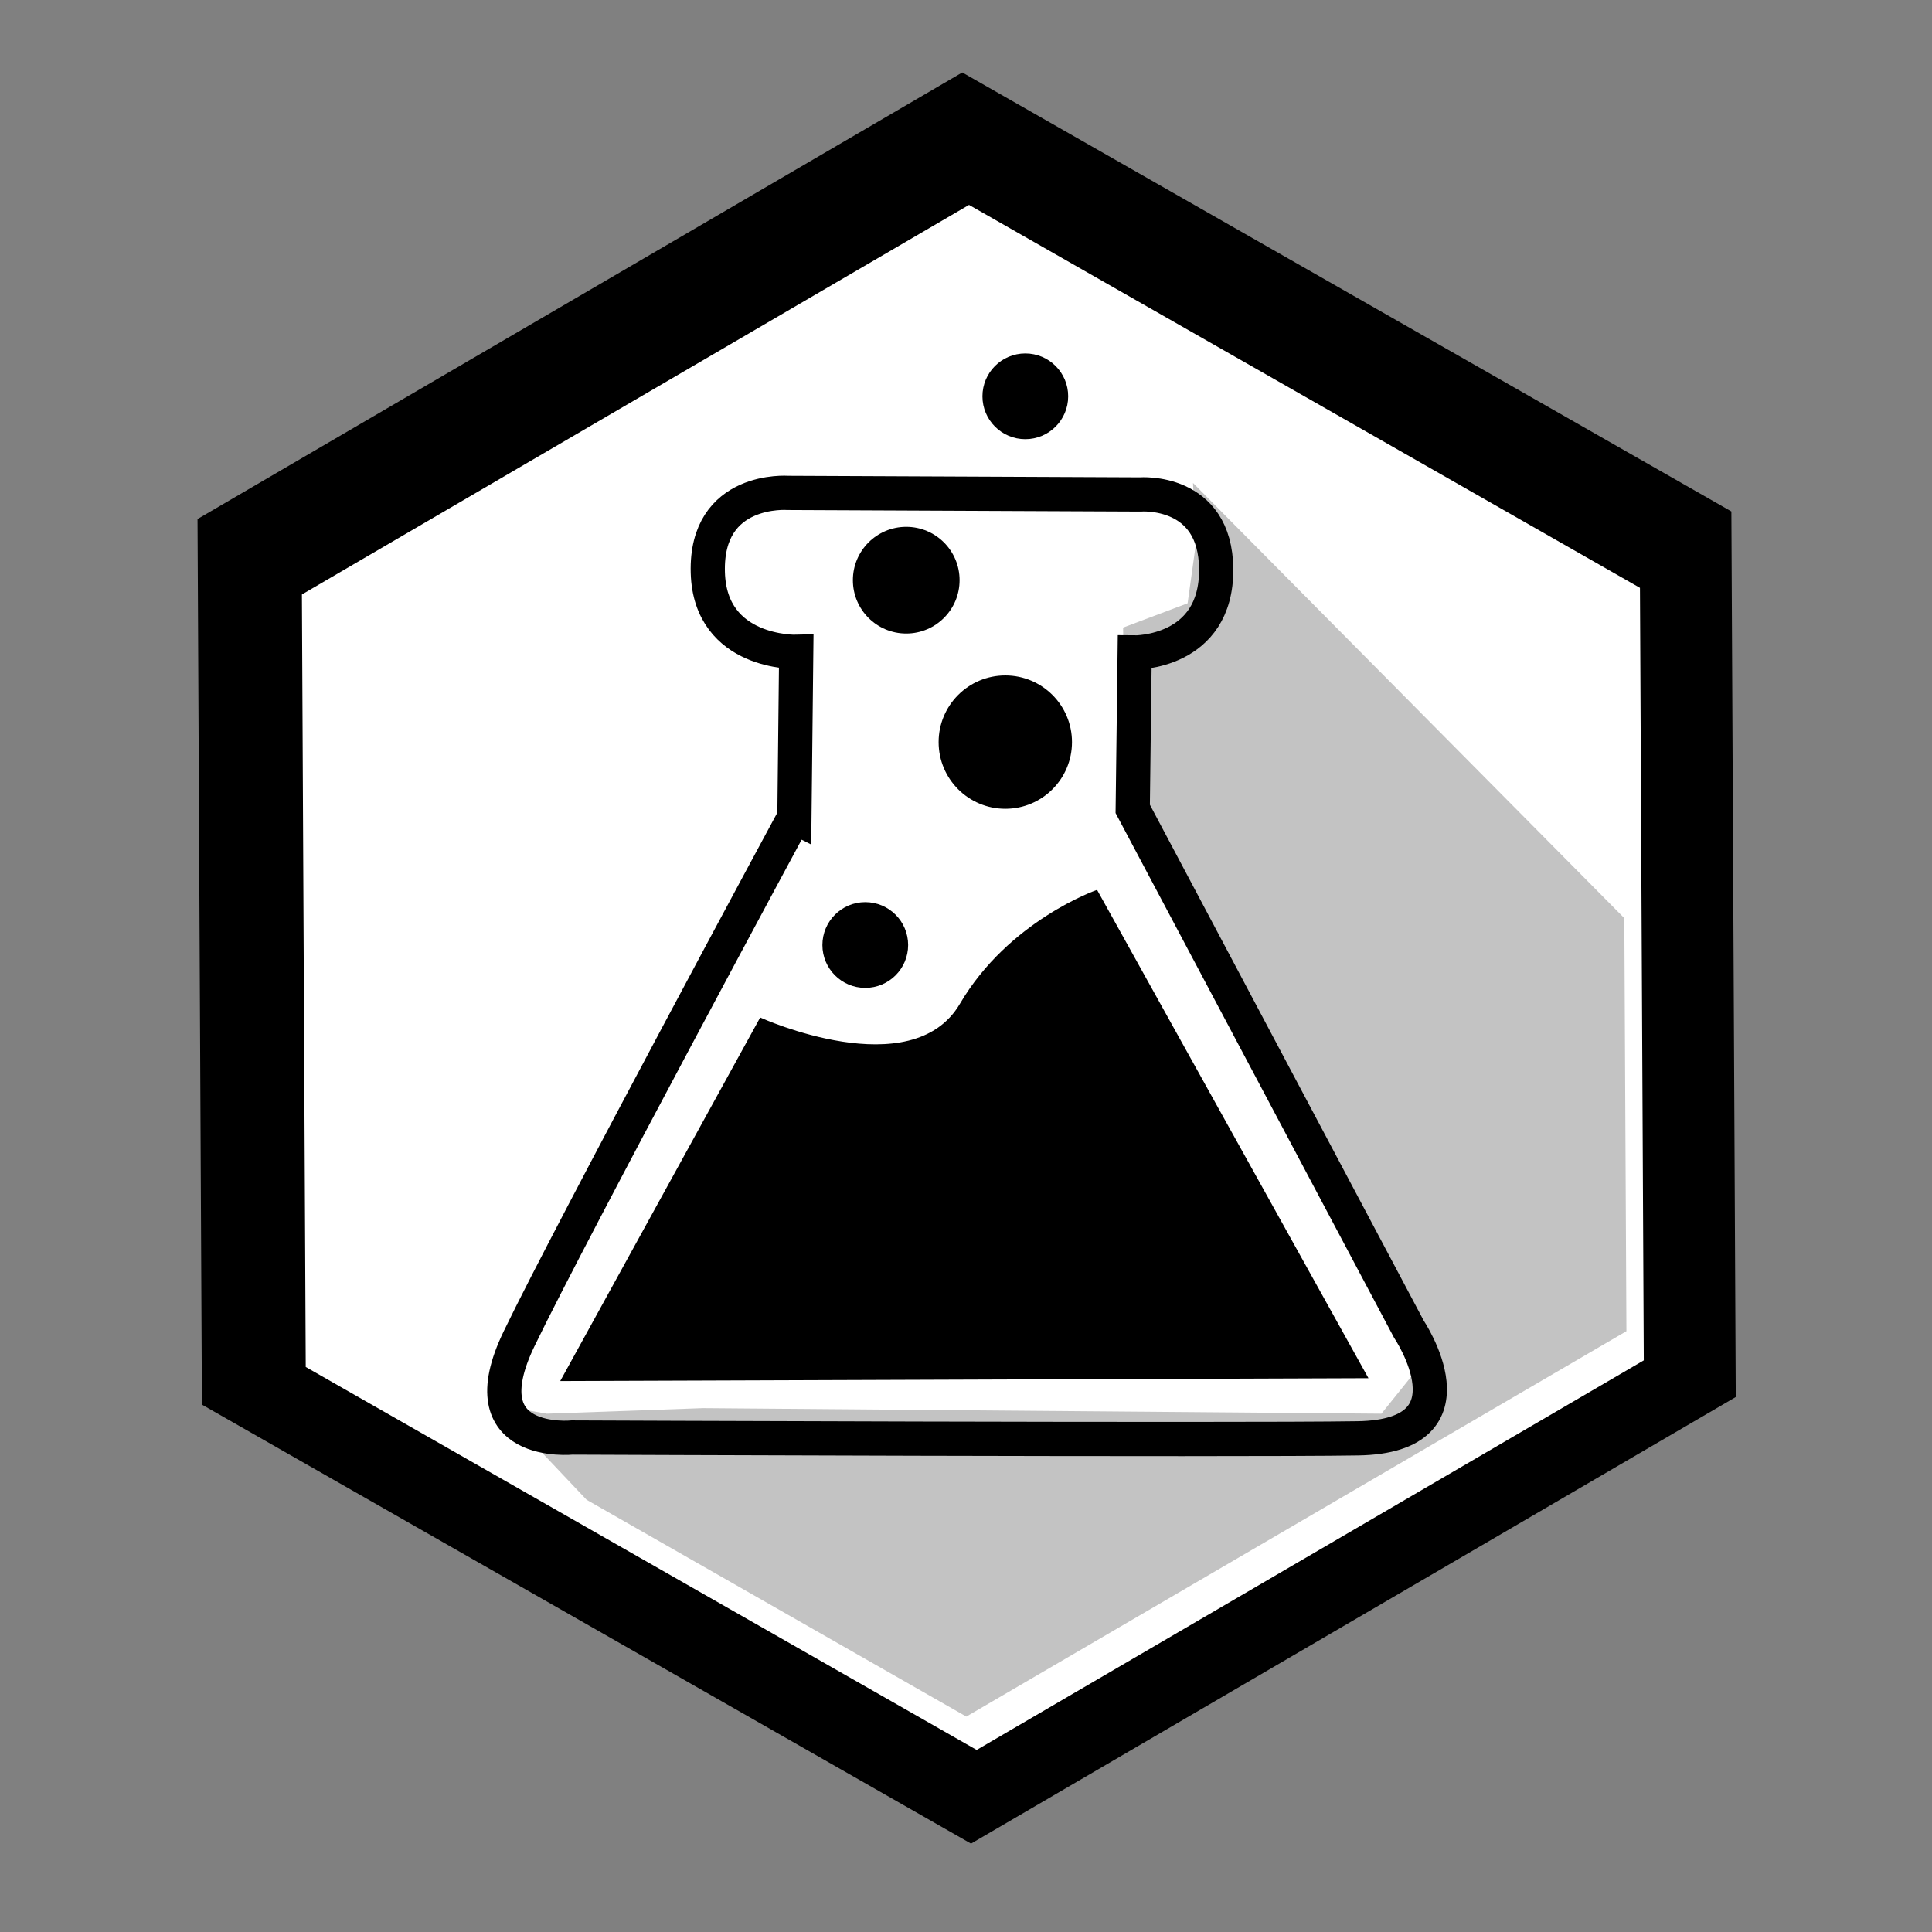 <?xml version="1.0" encoding="UTF-8" standalone="no"?>
<!-- Created with Inkscape (http://www.inkscape.org/) -->

<svg
   width="24"
   height="24"
   viewBox="0 0 24 24"
   version="1.1"
   id="svg100874"
   inkscape:version="1.2 (dc2aeda, 2022-05-15)"
   sodipodi:docname="icon_light.svg"
   xmlns:inkscape="http://www.inkscape.org/namespaces/inkscape"
   xmlns:sodipodi="http://sodipodi.sourceforge.net/DTD/sodipodi-0.dtd"
   xmlns="http://www.w3.org/2000/svg"
   xmlns:svg="http://www.w3.org/2000/svg">
  <rect x="0" y="0" width="24" height="24" fill="#808080" stroke="none"/>
  <sodipodi:namedview
     id="namedview100876"
     pagecolor="#ffffff"
     bordercolor="#000000"
     borderopacity="0.25"
     inkscape:showpageshadow="2"
     inkscape:pageopacity="0"
     inkscape:pagecheckerboard="0"
     inkscape:deskcolor="#ffffff"
     inkscape:document-units="mm"
     showgrid="true"
     inkscape:zoom="21.547459"
     inkscape:cx="11.579092"
     inkscape:cy="11.903956"
     inkscape:window-width="1440"
     inkscape:window-height="847"
     inkscape:window-x="0"
     inkscape:window-y="25"
     inkscape:window-maximized="1"
     inkscape:current-layer="layer1">
    <inkscape:grid
       type="xygrid"
       id="grid100995"
       empspacing="3"
       visible="false" />
  </sodipodi:namedview>
  <defs
     id="defs100871" />
  <g
     inkscape:label="Layer 1"
     inkscape:groupmode="layer"
     id="layer1">
    <path
       sodipodi:type="star"
       style="display:inline;opacity:1;fill:#000000;fill-opacity:1;stroke:none;stroke-width:32.289;stroke-linecap:butt;stroke-linejoin:miter;stroke-miterlimit:4;stroke-dasharray:none;stroke-opacity:1"
       id="path4874"
       sodipodi:sides="6"
       sodipodi:cx="256"
       sodipodi:cy="796.36218"
       sodipodi:r1="234.06406"
       sodipodi:r2="178.80772"
       sodipodi:arg1="0.51865427"
       sodipodi:arg2="1.042253"
       inkscape:flatsided="true"
       inkscape:rounded="0"
       inkscape:randomized="0"
       d="M 459.282,912.391 257.157,1030.423 53.876,914.395 52.718,680.334 254.843,562.301 458.124,678.329 Z"
       inkscape:label="hexagon_outer"
       transform="matrix(0.047,0,0,0.047,-0.024,-25.528)" />
    <path
       sodipodi:type="star"
       style="display:inline;opacity:1;fill:#ffffff;fill-opacity:1;stroke:none;stroke-width:32.289;stroke-linecap:butt;stroke-linejoin:miter;stroke-miterlimit:4;stroke-dasharray:none;stroke-opacity:1"
       id="path163102"
       sodipodi:sides="6"
       sodipodi:cx="256"
       sodipodi:cy="796.36218"
       sodipodi:r1="234.06406"
       sodipodi:r2="178.80772"
       sodipodi:arg1="0.51865427"
       sodipodi:arg2="1.042253"
       inkscape:flatsided="true"
       inkscape:rounded="0"
       inkscape:randomized="0"
       d="M 459.282,912.391 257.157,1030.423 53.876,914.395 52.718,680.334 254.843,562.301 458.124,678.329 Z"
       inkscape:label="hexagon_inner"
       transform="matrix(0.041,0,0,0.041,1.589,-20.509)" />
    <path
       id="path102864"
       style="display:inline;opacity:1;fill:#c3c3c3;fill-opacity:1;stroke:none;stroke-width:43.665;stroke-linecap:butt;stroke-linejoin:miter;stroke-miterlimit:4;stroke-dasharray:none;stroke-opacity:1"
       inkscape:label="shadow"
       d="m 514.866,745.584 1.18,25.283 -3.417,24.538 -26.712,10.064 1.118,67.96 110.327,215.125 8.945,25.718 -13.418,16.711 -280.911,-2.299 -64.668,2.299 -20.624,-3.541 37.086,39.198 157.228,89.765 273.332,-159.589 -0.87,-171.019 z"
       transform="matrix(0.03,0,0,0.03,-0.626,-16.368)" />
    <g
       transform="matrix(0.017,0,0,0.017,5.814,0.488)"
       id="layer1-5"
       inkscape:label="Beaker"
       style="display:inline">
      <path
         sodipodi:nodetypes="ccsccscccscsc"
         inkscape:connector-curvature="0"
         id="path4147"
         d="m 238.506,568.288 1.315,-120.675 c 0,0 -62.925,1.695 -64.599,-57.962 -1.764,-62.849 58.547,-58.177 58.547,-58.177 l 257.334,1.134 c 0,0 55.2,-4.53 55.595,54.628 0.412,61.623 -59.556,60.84 -59.556,60.84 l -1.429,114.286 201.751,380.096 c 0,0 52.738,78.439 -37.262,79.867 -90,1.429 -573.997,-0.589 -573.997,-0.589 0,0 -77.502,7.912 -38.931,-72.088 38.571,-80 201.231,-381.362 201.231,-381.362 z"
         style="display:inline;fill:none;fill-opacity:1;fill-rule:evenodd;stroke:#000000;stroke-width:25;stroke-linecap:butt;stroke-linejoin:miter;stroke-miterlimit:4;stroke-dasharray:none;stroke-opacity:1"
         inkscape:label="beaker" />
      <path
         inkscape:connector-curvature="0"
         id="path4149"
         d="M 213.704,715.448 68.218,979.967 657.122,977.879 459.429,622.17 c 0,0 -64.042,22.275 -99.543,82.836 C 324.385,765.567 213.704,715.448 213.704,715.448 Z"
         style="display:inline;fill:#000000;fill-opacity:1;fill-rule:evenodd;stroke:#000000;stroke-width:1px;stroke-linecap:butt;stroke-linejoin:miter;stroke-opacity:1"
         inkscape:label="liquid" />
      <circle
         r="31.325"
         cy="661.848"
         cx="290.275"
         id="path4153"
         style="display:inline;opacity:1;fill:#000000;fill-opacity:1;stroke:none;stroke-width:25;stroke-miterlimit:4;stroke-dasharray:none;stroke-opacity:1"
         inkscape:label="bubble_4" />
      <circle
         r="48.727"
         cy="513.578"
         cx="392.603"
         id="path4157"
         style="display:inline;opacity:1;fill:#000000;fill-opacity:1;stroke:none;stroke-width:25;stroke-miterlimit:4;stroke-dasharray:none;stroke-opacity:1"
         inkscape:label="bubble_3" />
      <circle
         r="38.982"
         cy="395.24"
         cx="320.208"
         id="path4159"
         style="display:inline;opacity:1;fill:#000000;fill-opacity:1;stroke:none;stroke-width:25;stroke-miterlimit:4;stroke-dasharray:none;stroke-opacity:1"
         inkscape:label="bubble_2" />
      <circle
         style="display:inline;opacity:1;fill:#000000;fill-opacity:1;stroke:none;stroke-width:25;stroke-miterlimit:4;stroke-dasharray:none;stroke-opacity:1"
         id="circle4898"
         cx="407.221"
         cy="260.892"
         r="31.325"
         inkscape:label="bubble_1" />
    </g>
  </g>
</svg>
